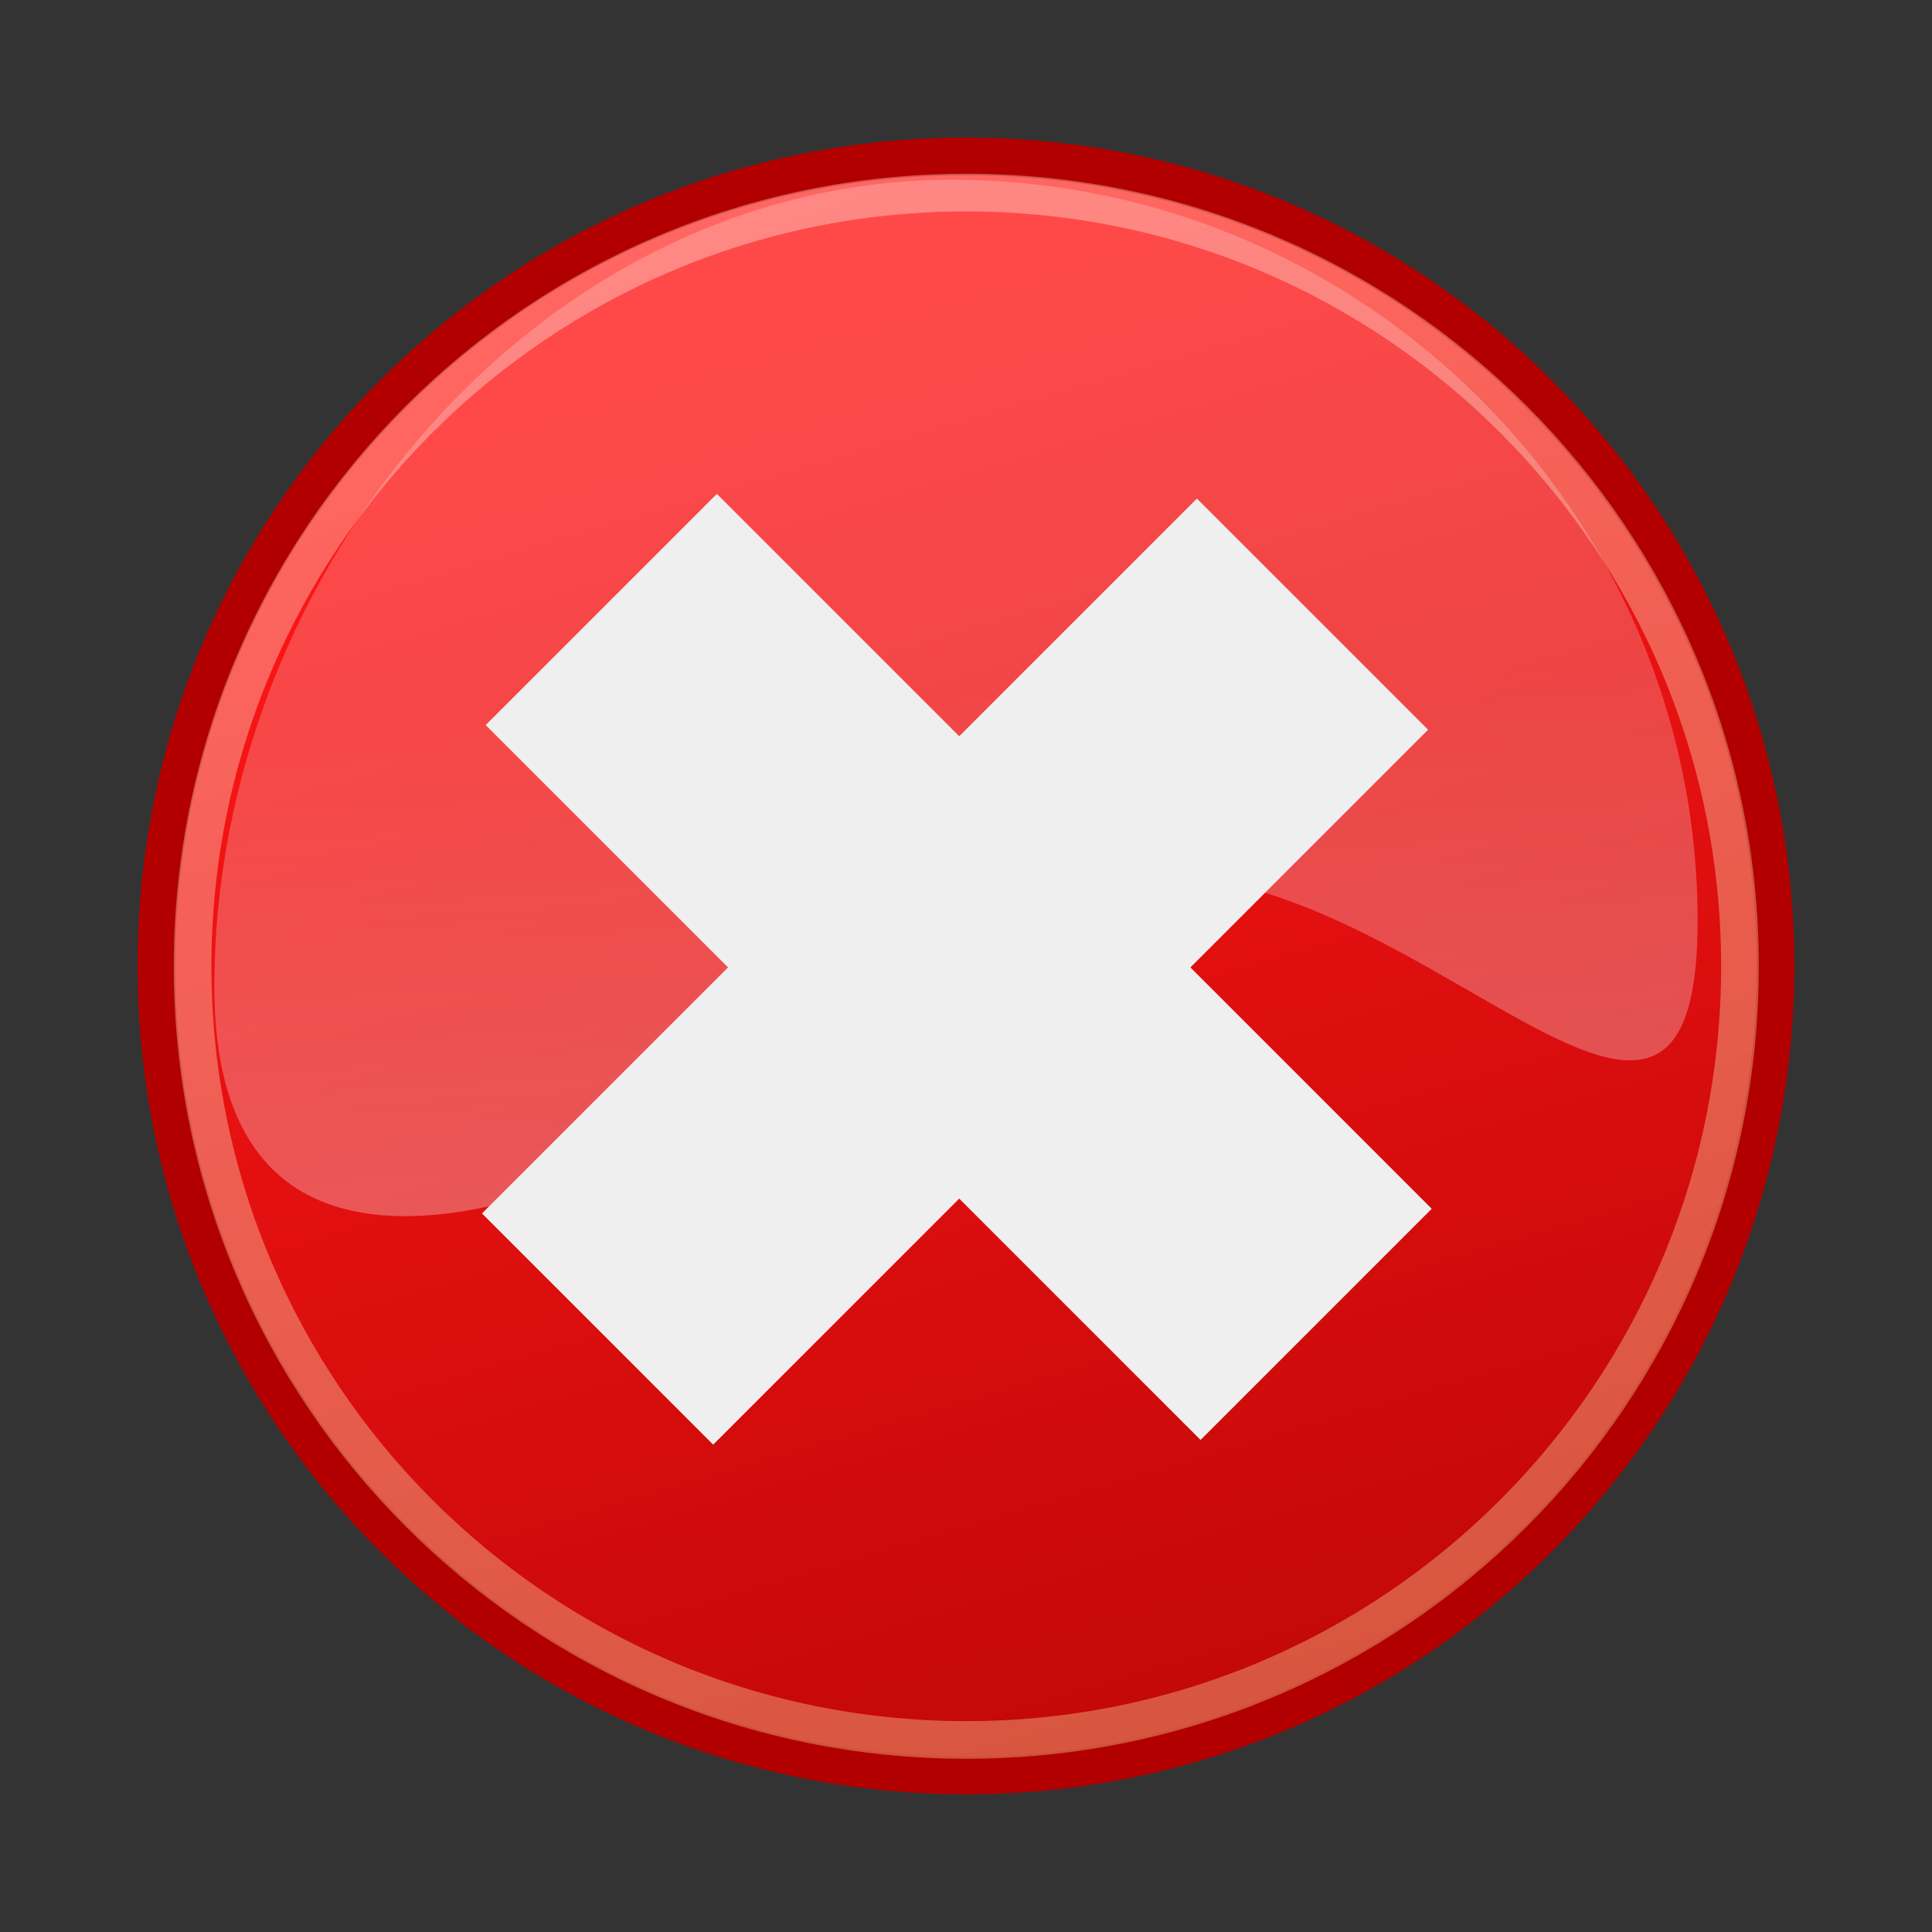 <svg xmlns="http://www.w3.org/2000/svg" width="16" height="16" viewBox="0 0 16 16"><rect x="0" y="0" width="16" height="16" fill="#333333" stroke="none"/><defs><linearGradient id="linearGradient2926-8" x1="36.918" x2="19.071" y1="66.288" y2="5.541" gradientUnits="userSpaceOnUse"><stop style="stop-color:#a40000;stop-opacity:1" id="stop2538-5" offset="0"/><stop style="stop-color:#ff1717;stop-opacity:1" id="stop2540-0" offset="1"/></linearGradient><linearGradient id="linearGradient4018" x1="43.936" x2="20.065" y1="53.836" y2="-8.563" gradientUnits="userSpaceOnUse"><stop style="stop-color:#ffe69b;stop-opacity:1" id="stop2481-0" offset="0"/><stop style="stop-color:#fff;stop-opacity:1" id="stop2483-6" offset="1"/></linearGradient><linearGradient id="linearGradient2874-6" x1="21.994" x2="20.917" y1="33.955" y2="15.815" gradientTransform="matrix(0.313, 0, 0, 0.313, 0.493, 0.833)" gradientUnits="userSpaceOnUse"><stop style="stop-color:#fffeff;stop-opacity:.333" id="stop3959-2" offset="0"/><stop style="stop-color:#fffeff;stop-opacity:.216" id="stop3961-4" offset="1"/></linearGradient></defs><g id="g4006-1" transform="matrix(0.312, 0, 0, 0.312, 0.515, 0.827)"><path id="path1314-3" d="m 46.857,23.929 c 0,12.9 -10.457,23.357 -23.357,23.357 -12.9,0 -23.357,-10.457 -23.357,-23.357 0,-12.9 10.457,-23.357 23.357,-23.357 12.9,0 23.357,10.457 23.357,23.357 z" transform="matrix(0.92,0,0,0.92,2.369,0.974)" style="fill:url(#linearGradient2926-8);fill-opacity:1;fill-rule:nonzero;stroke:#b20000;stroke-width:1.086;stroke-linecap:butt;stroke-linejoin:miter;stroke-miterlimit:4;stroke-opacity:1;stroke-dasharray:none"/><path id="path3560-8" d="m 49.902,26.635 c 0,13.25 -10.741,23.991 -23.991,23.991 -13.25,0 -23.991,-10.741 -23.991,-23.991 0,-13.25 10.741,-23.991 23.991,-23.991 13.25,0 23.991,10.741 23.991,23.991 z" transform="matrix(0.856,0,0,0.856,1.818,0.198)" style="opacity:.347;fill:#c00;fill-opacity:0;stroke:url(#linearGradient4018);stroke-width:1.168;stroke-linecap:butt;stroke-linejoin:miter;stroke-miterlimit:4;stroke-opacity:1;stroke-dasharray:none"/></g><path id="path3955-9" d="M 14.059 7.626 C 14.059 11.014 10.821 5.666 8.218 7.747 C 5.676 9.779 1.775 11.56 1.775 8.172 C 1.775 4.705 4.495 1.489 7.883 1.489 C 11.271 1.489 14.059 4.238 14.059 7.626 Z" style="fill:url(#linearGradient2874-6);fill-opacity:1;fill-rule:nonzero;stroke:none"/><g id="g4091" transform="matrix(0.707, -0.707, 0.707, 0.707, -116.549, 75.782)"><rect id="rect2070-4" width="8.374" height="2.708" x="-140.109" y="38.761" transform="scale(-1,1)" style="fill:#efefef;fill-opacity:1;fill-rule:nonzero;stroke:none"/><rect id="rect2070-4-6" width="8.374" height="2.708" x="35.922" y="134.617" transform="matrix(0,1,1,0,0,0)" style="fill:#efefef;fill-opacity:1;fill-rule:nonzero;stroke:none"/></g></svg>